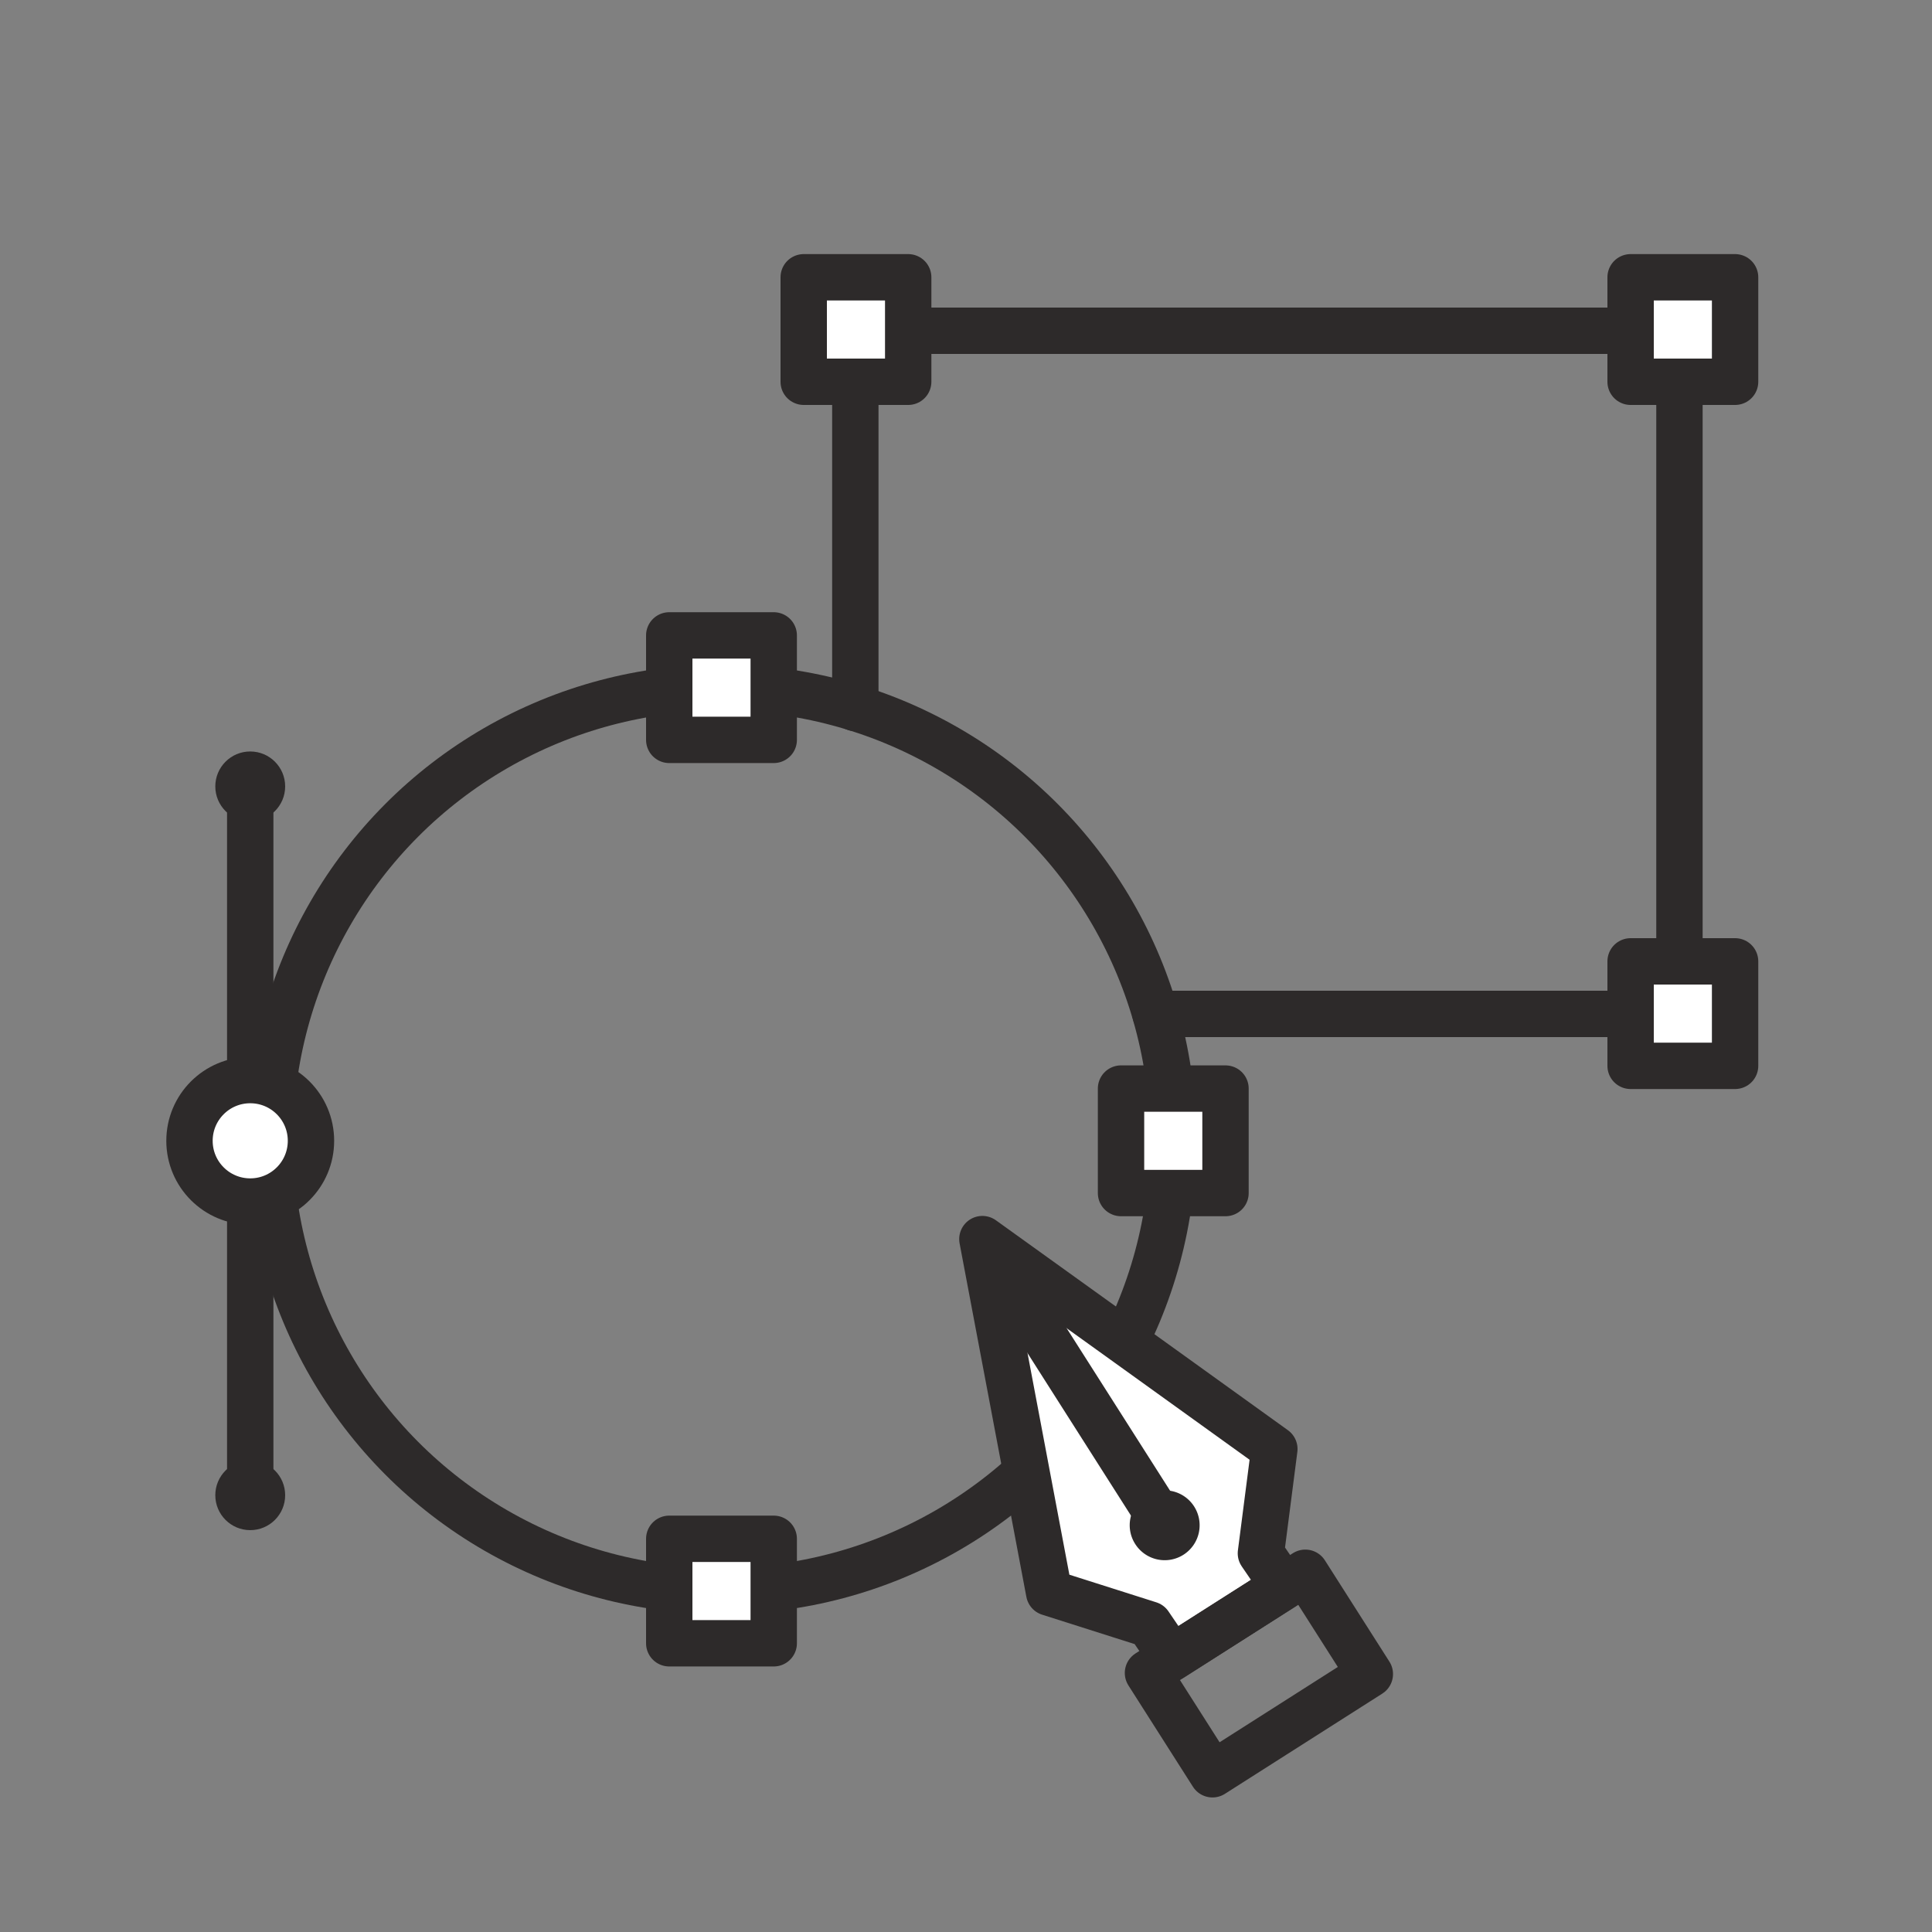 <svg id="Icons" xmlns="http://www.w3.org/2000/svg" width="125" height="125" viewBox="0 0 125 125"><rect x="0" y="0" width="125" height="125" fill="#808080" stroke="none"/><title>design_colorless</title><line x1="16.19" y1="50.77" x2="16.19" y2="96.85" style="fill:none;stroke:#2d2a2a;stroke-linecap:round;stroke-linejoin:round;stroke-width:3px"/><circle cx="16.19" cy="50.88" r="2.26" style="fill:#2d2a2a"/><circle cx="16.19" cy="96.74" r="2.26" style="fill:#2d2a2a"/><polyline points="74.76 65.6 108.66 65.6 108.66 21.4 55.34 21.4 55.34 45.81" style="fill:none;stroke:#2d2a2a;stroke-linecap:round;stroke-linejoin:round;stroke-width:3px"/><rect x="105.5" y="17.94" width="6.76" height="6.76" transform="translate(217.76 42.64) rotate(-180)" style="fill:#fff;stroke:#2d2a2a;stroke-linecap:round;stroke-linejoin:round;stroke-width:3px"/><rect x="52" y="17.94" width="6.76" height="6.76" transform="translate(110.76 42.64) rotate(-180)" style="fill:#fff;stroke:#2d2a2a;stroke-linecap:round;stroke-linejoin:round;stroke-width:3px"/><rect x="105.5" y="62.21" width="6.76" height="6.76" transform="translate(217.76 131.17) rotate(-180)" style="fill:#fff;stroke:#2d2a2a;stroke-linecap:round;stroke-linejoin:round;stroke-width:3px"/><circle cx="46.68" cy="73.71" r="29.22" style="fill:none;stroke:#2d2a2a;stroke-linecap:round;stroke-linejoin:round;stroke-width:3px"/><circle cx="16.19" cy="73.81" r="3.93" style="fill:#fff;stroke:#2d2a2a;stroke-linecap:round;stroke-linejoin:round;stroke-width:3px"/><rect x="43.3" y="41.11" width="6.76" height="6.76" transform="translate(93.36 88.98) rotate(-180)" style="fill:#fff;stroke:#2d2a2a;stroke-linecap:round;stroke-linejoin:round;stroke-width:3px"/><rect x="43.3" y="99.56" width="6.76" height="6.76" transform="translate(93.36 205.88) rotate(-180)" style="fill:#fff;stroke:#2d2a2a;stroke-linecap:round;stroke-linejoin:round;stroke-width:3px"/><rect x="72.52" y="70.43" width="6.76" height="6.76" transform="translate(151.81 147.62) rotate(-180)" style="fill:#fff;stroke:#2d2a2a;stroke-linecap:round;stroke-linejoin:round;stroke-width:3px"/><polygon points="82.45 93.75 82.45 93.75 73.01 86.96 63.56 80.17 65.72 91.6 67.88 103.04 74.36 105.1 75.82 107.25 83.05 102.65 81.58 100.5 82.45 93.75" style="fill:#fff;stroke:#2d2a2a;stroke-linecap:round;stroke-linejoin:round;stroke-width:3px"/><rect x="75.42" y="104.38" width="12.07" height="7.77" transform="translate(-45.41 60.71) rotate(-32.49)" style="fill:none;stroke:#2d2a2a;stroke-linecap:round;stroke-linejoin:round;stroke-width:3px"/><line x1="64.92" y1="82.3" x2="75.41" y2="98.78" style="fill:none;stroke:#2d2a2a;stroke-linecap:round;stroke-linejoin:round;stroke-width:3px"/><path d="M73.45,99.9a2.26,2.26,0,1,0,.69-3.12A2.25,2.25,0,0,0,73.45,99.9Z" style="fill:#2d2a2a"/></svg>